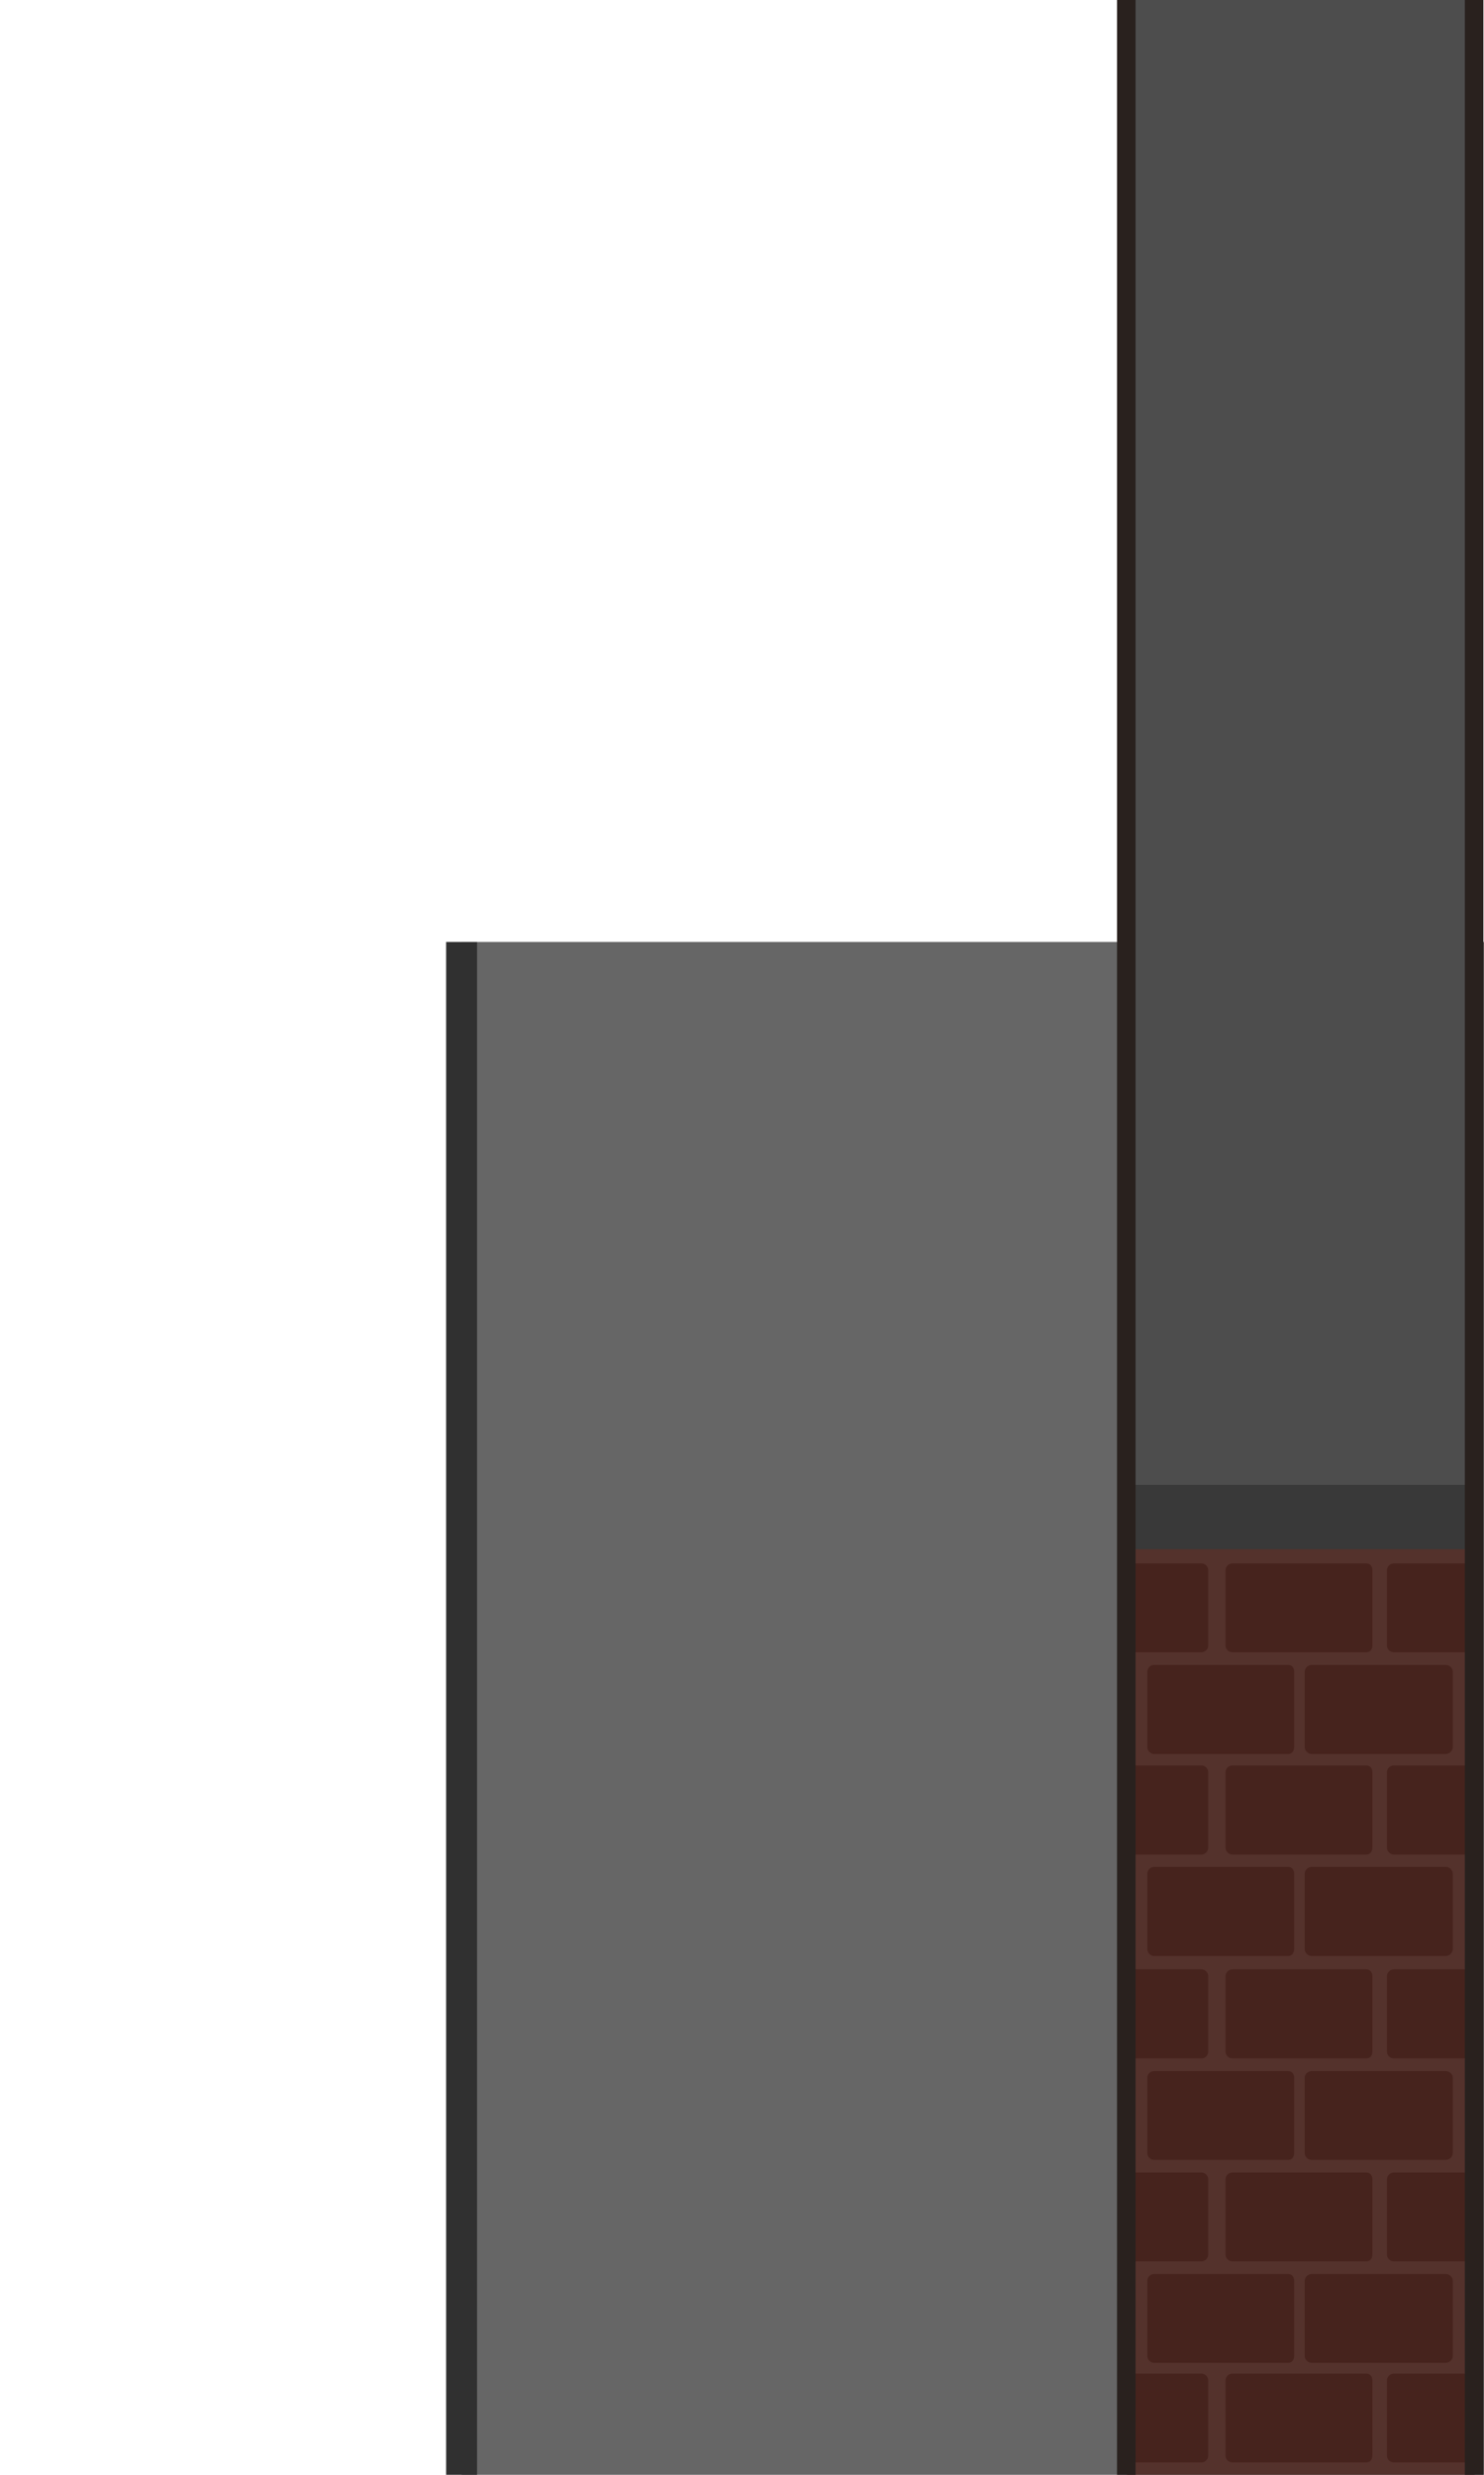 <?xml version="1.0" encoding="UTF-8" standalone="no"?>

<svg xmlns:svg="http://www.w3.org/2000/svg" xmlns="http://www.w3.org/2000/svg" version="1.0" width="100%" height="100%" viewBox="0 0 48 80" id="svg2383">
<defs id="defs2385"/>
<path d="M 48,30.45 L 48,80 L 14.93,80 L 14.93,30.45 L 48,30.45 z" id="r2393" style="fill:#666666;fill-opacity:1;fill-rule:evenodd;stroke:none;marker:none;visibility:visible;display:inline;overflow:visible;enable-background:accumulate"/>
<g transform="matrix(-1,0,0,1,48,43.45)" id="g3263">
<path d="M 11.55,4.78 L 11.55,36.62 L 0.30,36.62 L 0.30,4.78 L 11.55,4.78 z" id="p2389" style="fill:#54322c;fill-opacity:1;fill-rule:evenodd;stroke:none;marker:none;visibility:visible;display:inline;overflow:visible;enable-background:accumulate"/>
<path d="M 11.55,7.09 L 11.55,9.96 L 9.14,9.96 C 9.02,9.96 8.92,9.86 8.92,9.75 L 8.92,7.31 C 8.92,7.19 9.02,7.09 9.14,7.09 L 11.55,7.09 z M 8.14,7.09 C 8.26,7.09 8.36,7.19 8.36,7.31 L 8.36,9.75 C 8.36,9.86 8.26,9.96 8.14,9.96 L 3.8,9.96 C 3.68,9.96 3.61,9.86 3.61,9.75 L 3.61,7.31 C 3.61,7.19 3.68,7.09 3.8,7.09 L 8.14,7.09 z M 2.92,7.09 C 3.04,7.09 3.14,7.19 3.14,7.31 L 3.14,9.75 C 3.14,9.86 3.04,9.96 2.92,9.96 L 0.30,9.96 L 0.30,7.09 L 2.92,7.09 z M 10.67,10.37 C 10.79,10.37 10.89,10.47 10.89,10.59 L 10.89,13.03 C 10.89,13.14 10.79,13.25 10.67,13.25 L 6.33,13.25 C 6.21,13.25 6.14,13.14 6.14,13.03 L 6.14,10.59 C 6.14,10.47 6.21,10.37 6.33,10.37 L 10.67,10.37 z M 5.58,10.37 C 5.69,10.37 5.8,10.47 5.8,10.59 L 5.8,13.03 C 5.8,13.14 5.69,13.25 5.58,13.25 L 1.23,13.25 C 1.12,13.25 1.01,13.14 1.01,13.03 L 1.01,10.59 C 1.01,10.47 1.12,10.37 1.23,10.37 L 5.58,10.37 z M 11.55,13.62 L 11.55,16.5 L 9.14,16.5 C 9.02,16.5 8.92,16.39 8.92,16.28 L 8.92,13.84 C 8.92,13.72 9.02,13.62 9.14,13.62 L 11.55,13.62 z M 8.14,13.62 C 8.26,13.62 8.36,13.72 8.36,13.84 L 8.36,16.28 C 8.36,16.39 8.26,16.5 8.14,16.5 L 3.8,16.5 C 3.68,16.5 3.61,16.39 3.61,16.28 L 3.61,13.84 C 3.61,13.72 3.68,13.62 3.8,13.62 L 8.14,13.62 z M 2.92,13.62 C 3.04,13.62 3.14,13.72 3.14,13.84 L 3.14,16.28 C 3.14,16.39 3.04,16.5 2.92,16.5 L 0.30,16.5 L 0.30,13.62 L 2.92,13.62 z M 10.67,16.90 C 10.79,16.90 10.89,17.00 10.89,17.12 L 10.89,19.56 C 10.89,19.67 10.79,19.78 10.67,19.78 L 6.33,19.78 C 6.21,19.78 6.14,19.67 6.14,19.56 L 6.14,17.12 C 6.14,17.00 6.21,16.90 6.33,16.90 L 10.67,16.90 z M 5.58,16.90 C 5.69,16.90 5.8,17.00 5.8,17.12 L 5.8,19.56 C 5.8,19.67 5.69,19.78 5.58,19.78 L 1.23,19.78 C 1.12,19.78 1.01,19.67 1.01,19.56 L 1.01,17.12 C 1.01,17.00 1.12,16.90 1.23,16.90 L 5.58,16.90 z M 11.55,20.21 L 11.55,23.09 L 9.14,23.09 C 9.02,23.09 8.92,22.99 8.92,22.87 L 8.92,20.43 C 8.92,20.32 9.02,20.21 9.14,20.21 L 11.55,20.21 z M 8.14,20.21 C 8.26,20.21 8.36,20.32 8.36,20.43 L 8.36,22.87 C 8.36,22.99 8.26,23.09 8.14,23.09 L 3.8,23.09 C 3.68,23.09 3.61,22.99 3.61,22.87 L 3.61,20.43 C 3.61,20.32 3.68,20.21 3.8,20.21 L 8.14,20.21 z M 2.92,20.21 C 3.04,20.21 3.14,20.32 3.14,20.43 L 3.14,22.87 C 3.14,22.99 3.04,23.09 2.92,23.09 L 0.30,23.09 L 0.30,20.21 L 2.92,20.21 z M 10.67,23.5 C 10.79,23.50 10.89,23.60 10.89,23.71 L 10.89,26.15 C 10.89,26.27 10.79,26.37 10.67,26.37 L 6.33,26.37 C 6.21,26.37 6.14,26.27 6.14,26.15 L 6.14,23.71 C 6.14,23.60 6.21,23.5 6.33,23.5 L 10.67,23.5 z M 5.58,23.5 C 5.69,23.50 5.8,23.60 5.8,23.71 L 5.8,26.15 C 5.8,26.27 5.69,26.37 5.58,26.37 L 1.23,26.37 C 1.12,26.37 1.01,26.27 1.01,26.15 L 1.01,23.71 C 1.01,23.60 1.12,23.5 1.23,23.5 L 5.58,23.5 z M 11.55,26.78 L 11.55,29.65 L 9.14,29.65 C 9.02,29.65 8.92,29.55 8.92,29.43 L 8.92,27 C 8.92,26.88 9.02,26.78 9.14,26.78 L 11.55,26.78 z M 8.14,26.78 C 8.26,26.78 8.36,26.88 8.36,27 L 8.36,29.43 C 8.36,29.55 8.26,29.65 8.14,29.65 L 3.8,29.65 C 3.68,29.65 3.61,29.55 3.61,29.43 L 3.61,27 C 3.61,26.88 3.68,26.78 3.8,26.78 L 8.14,26.78 z M 2.92,26.78 C 3.04,26.78 3.14,26.88 3.14,27 L 3.14,29.43 C 3.14,29.55 3.04,29.65 2.92,29.65 L 0.30,29.65 L 0.30,26.78 L 2.92,26.78 z M 10.67,30.06 C 10.79,30.06 10.89,30.16 10.89,30.28 L 10.89,32.71 C 10.89,32.83 10.79,32.93 10.67,32.93 L 6.33,32.93 C 6.21,32.93 6.14,32.83 6.14,32.71 L 6.14,30.28 C 6.14,30.16 6.21,30.06 6.33,30.06 L 10.67,30.06 z M 5.58,30.06 C 5.69,30.06 5.8,30.16 5.8,30.28 L 5.8,32.71 C 5.8,32.83 5.69,32.93 5.58,32.93 L 1.23,32.93 C 1.12,32.93 1.01,32.83 1.01,32.71 L 1.01,30.28 C 1.01,30.16 1.12,30.06 1.23,30.06 L 5.58,30.06 z M 11.55,33.28 L 11.55,36.15 L 9.14,36.15 C 9.02,36.15 8.92,36.05 8.92,35.93 L 8.92,33.5 C 8.92,33.38 9.02,33.28 9.14,33.28 L 11.55,33.28 z M 8.14,33.28 C 8.26,33.28 8.36,33.38 8.36,33.5 L 8.36,35.93 C 8.36,36.05 8.26,36.15 8.14,36.15 L 3.8,36.15 C 3.68,36.15 3.61,36.05 3.61,35.93 L 3.61,33.5 C 3.61,33.38 3.68,33.28 3.8,33.28 L 8.14,33.28 z M 2.92,33.28 C 3.04,33.28 3.14,33.38 3.14,33.5 L 3.14,35.93 C 3.14,36.05 3.04,36.15 2.92,36.15 L 0.30,36.15 L 0.30,33.28 L 2.92,33.28 z" id="r3184" style="fill:#46231d;fill-opacity:1;fill-rule:evenodd;stroke:none;marker:none;visibility:visible;display:inline;overflow:visible;enable-background:accumulate"/>
<rect width="11.23" height="2.29" ry="0.21" x="-11.52" y="4.34" transform="scale(-1,1)" id="r3225" style="fill:#393939;fill-opacity:1;fill-rule:evenodd;stroke:none;marker:none;visibility:visible;display:inline;overflow:visible;enable-background:accumulate"/>
</g>
<path d="M 36.44,0 L 36.44,48 L 47.7,48 L 47.7,0 L 36.44,0 z" id="p2391" style="fill:#4d4d4d;fill-opacity:1;fill-rule:evenodd;stroke:none;marker:none;visibility:visible;display:inline;overflow:visible;enable-background:accumulate"/>
<path d="M 47.68,0 L 47.68,80 M 36.43,80 L 36.43,0" id="p3268" style="opacity:1;fill:none;fill-opacity:1;fill-rule:evenodd;stroke:#29211e;stroke-width:0.60;stroke-linecap:butt;stroke-linejoin:miter;marker:none;stroke-miterlimit:4;stroke-dasharray:none;stroke-dashoffset:0;stroke-opacity:1;visibility:visible;display:inline;overflow:visible;enable-background:accumulate"/>
<path d="M 14.93,80 L 14.93,30.45" id="p2387" style="fill:none;fill-opacity:1;fill-rule:evenodd;stroke:#303030;marker:none;stroke-opacity:1;visibility:visible;display:inline;overflow:visible;enable-background:accumulate"/>
</svg>
